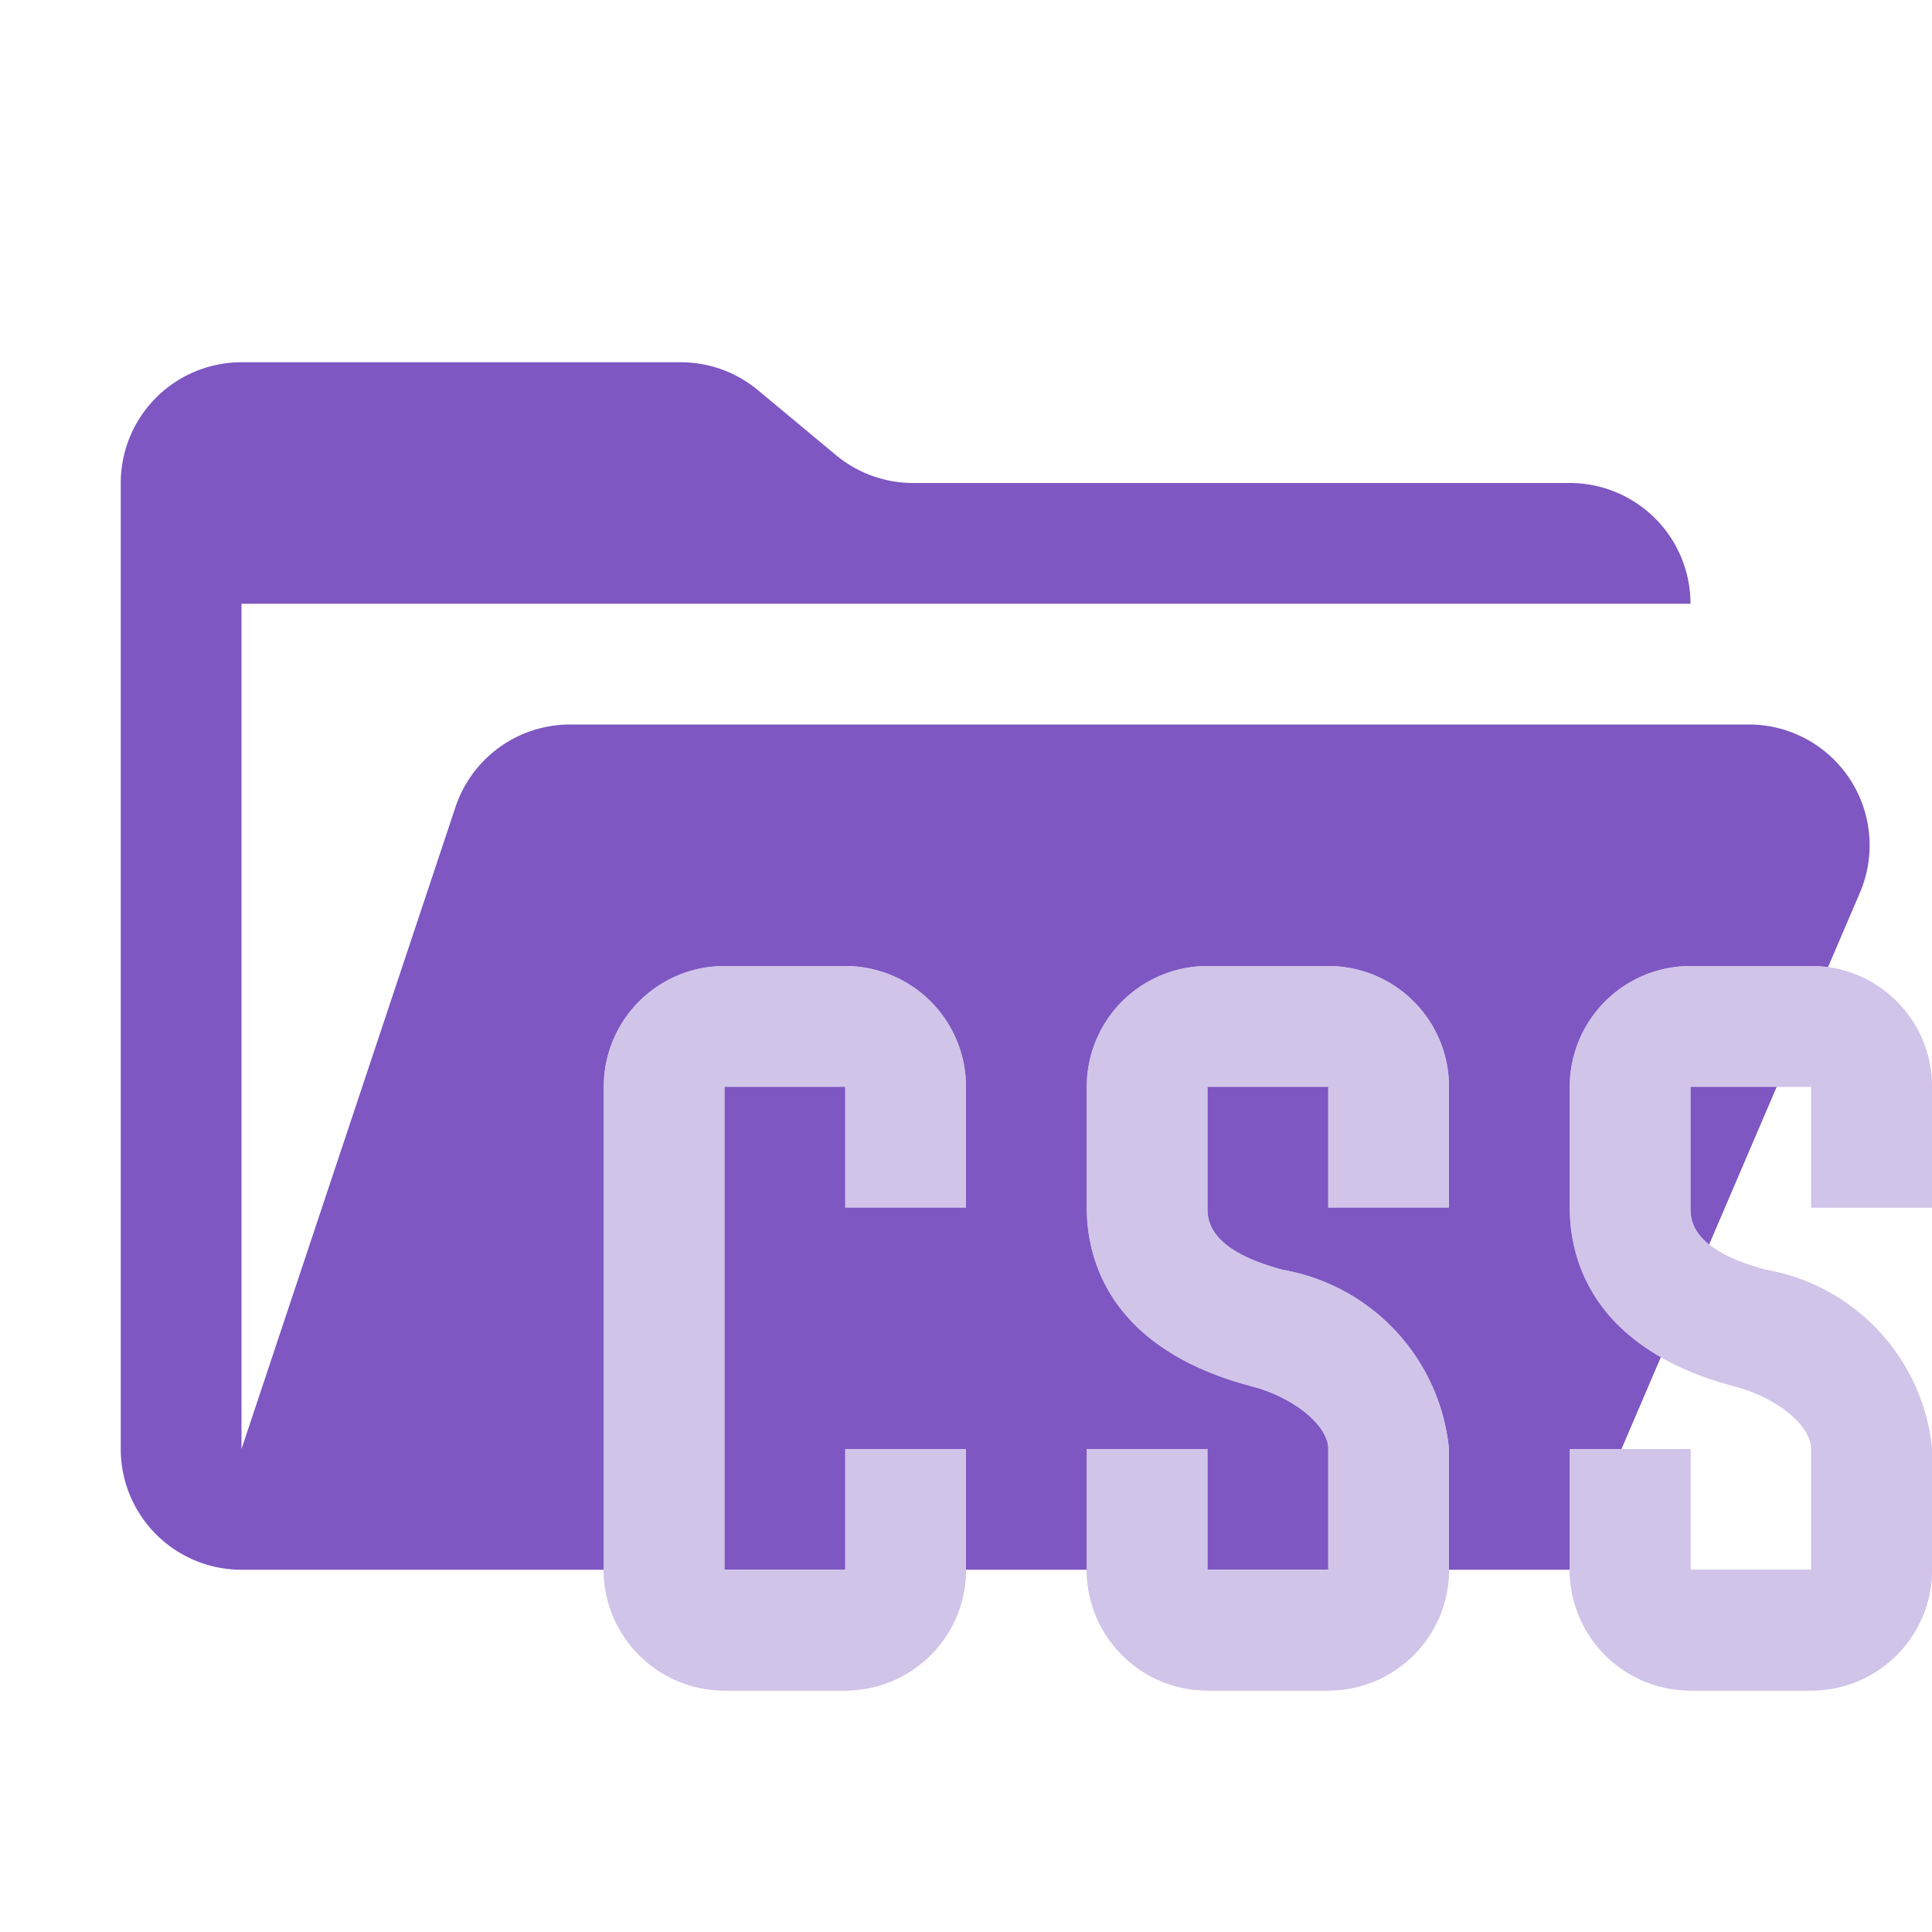<svg xmlns="http://www.w3.org/2000/svg" xmlns:xlink="http://www.w3.org/1999/xlink" viewBox="0 0 32 32"><defs><path id="a" fill="#d1c4e9" d="M14 20v-2h-2v8h2v-2h2v2a2 2 0 0 1-2 2h-2a2 2 0 0 1-2-2v-8a2 2 0 0 1 2-2h2a2 2 0 0 1 2 2v2Zm10 0v-2a2 2 0 0 0-2-2h-2a2 2 0 0 0-2 2v2c0 .839.357 2.34 2.746 2.966C21.437 23.15 22 23.612 22 24v2h-2v-2h-2v2a2 2 0 0 0 2 2h2a2 2 0 0 0 2-2v-2a3.345 3.345 0 0 0-2.746-2.967C20 20.703 20 20.193 20 20v-2h2v2Zm8 0v-2a2 2 0 0 0-2-2h-2a2 2 0 0 0-2 2v2c0 .839.357 2.34 2.746 2.966C29.437 23.15 30 23.612 30 24v2h-2v-2h-2v2a2 2 0 0 0 2 2h2a2 2 0 0 0 2-2v-2a3.345 3.345 0 0 0-2.746-2.967C28 20.703 28 20.193 28 20v-2h2v2Z"/></defs><path fill="#7e57c2" d="M28.967 12H9.442a2 2 0 0 0-1.898 1.368L4 24V10h24a2 2 0 0 0-2-2H15.124a2 2 0 0 1-1.28-.464l-1.288-1.072A2 2 0 0 0 11.276 6H4a2 2 0 0 0-2 2v16a2 2 0 0 0 2 2h22l4.805-11.212A2 2 0 0 0 28.967 12"/><use xlink:href="#a"/><use xlink:href="#a"/></svg>